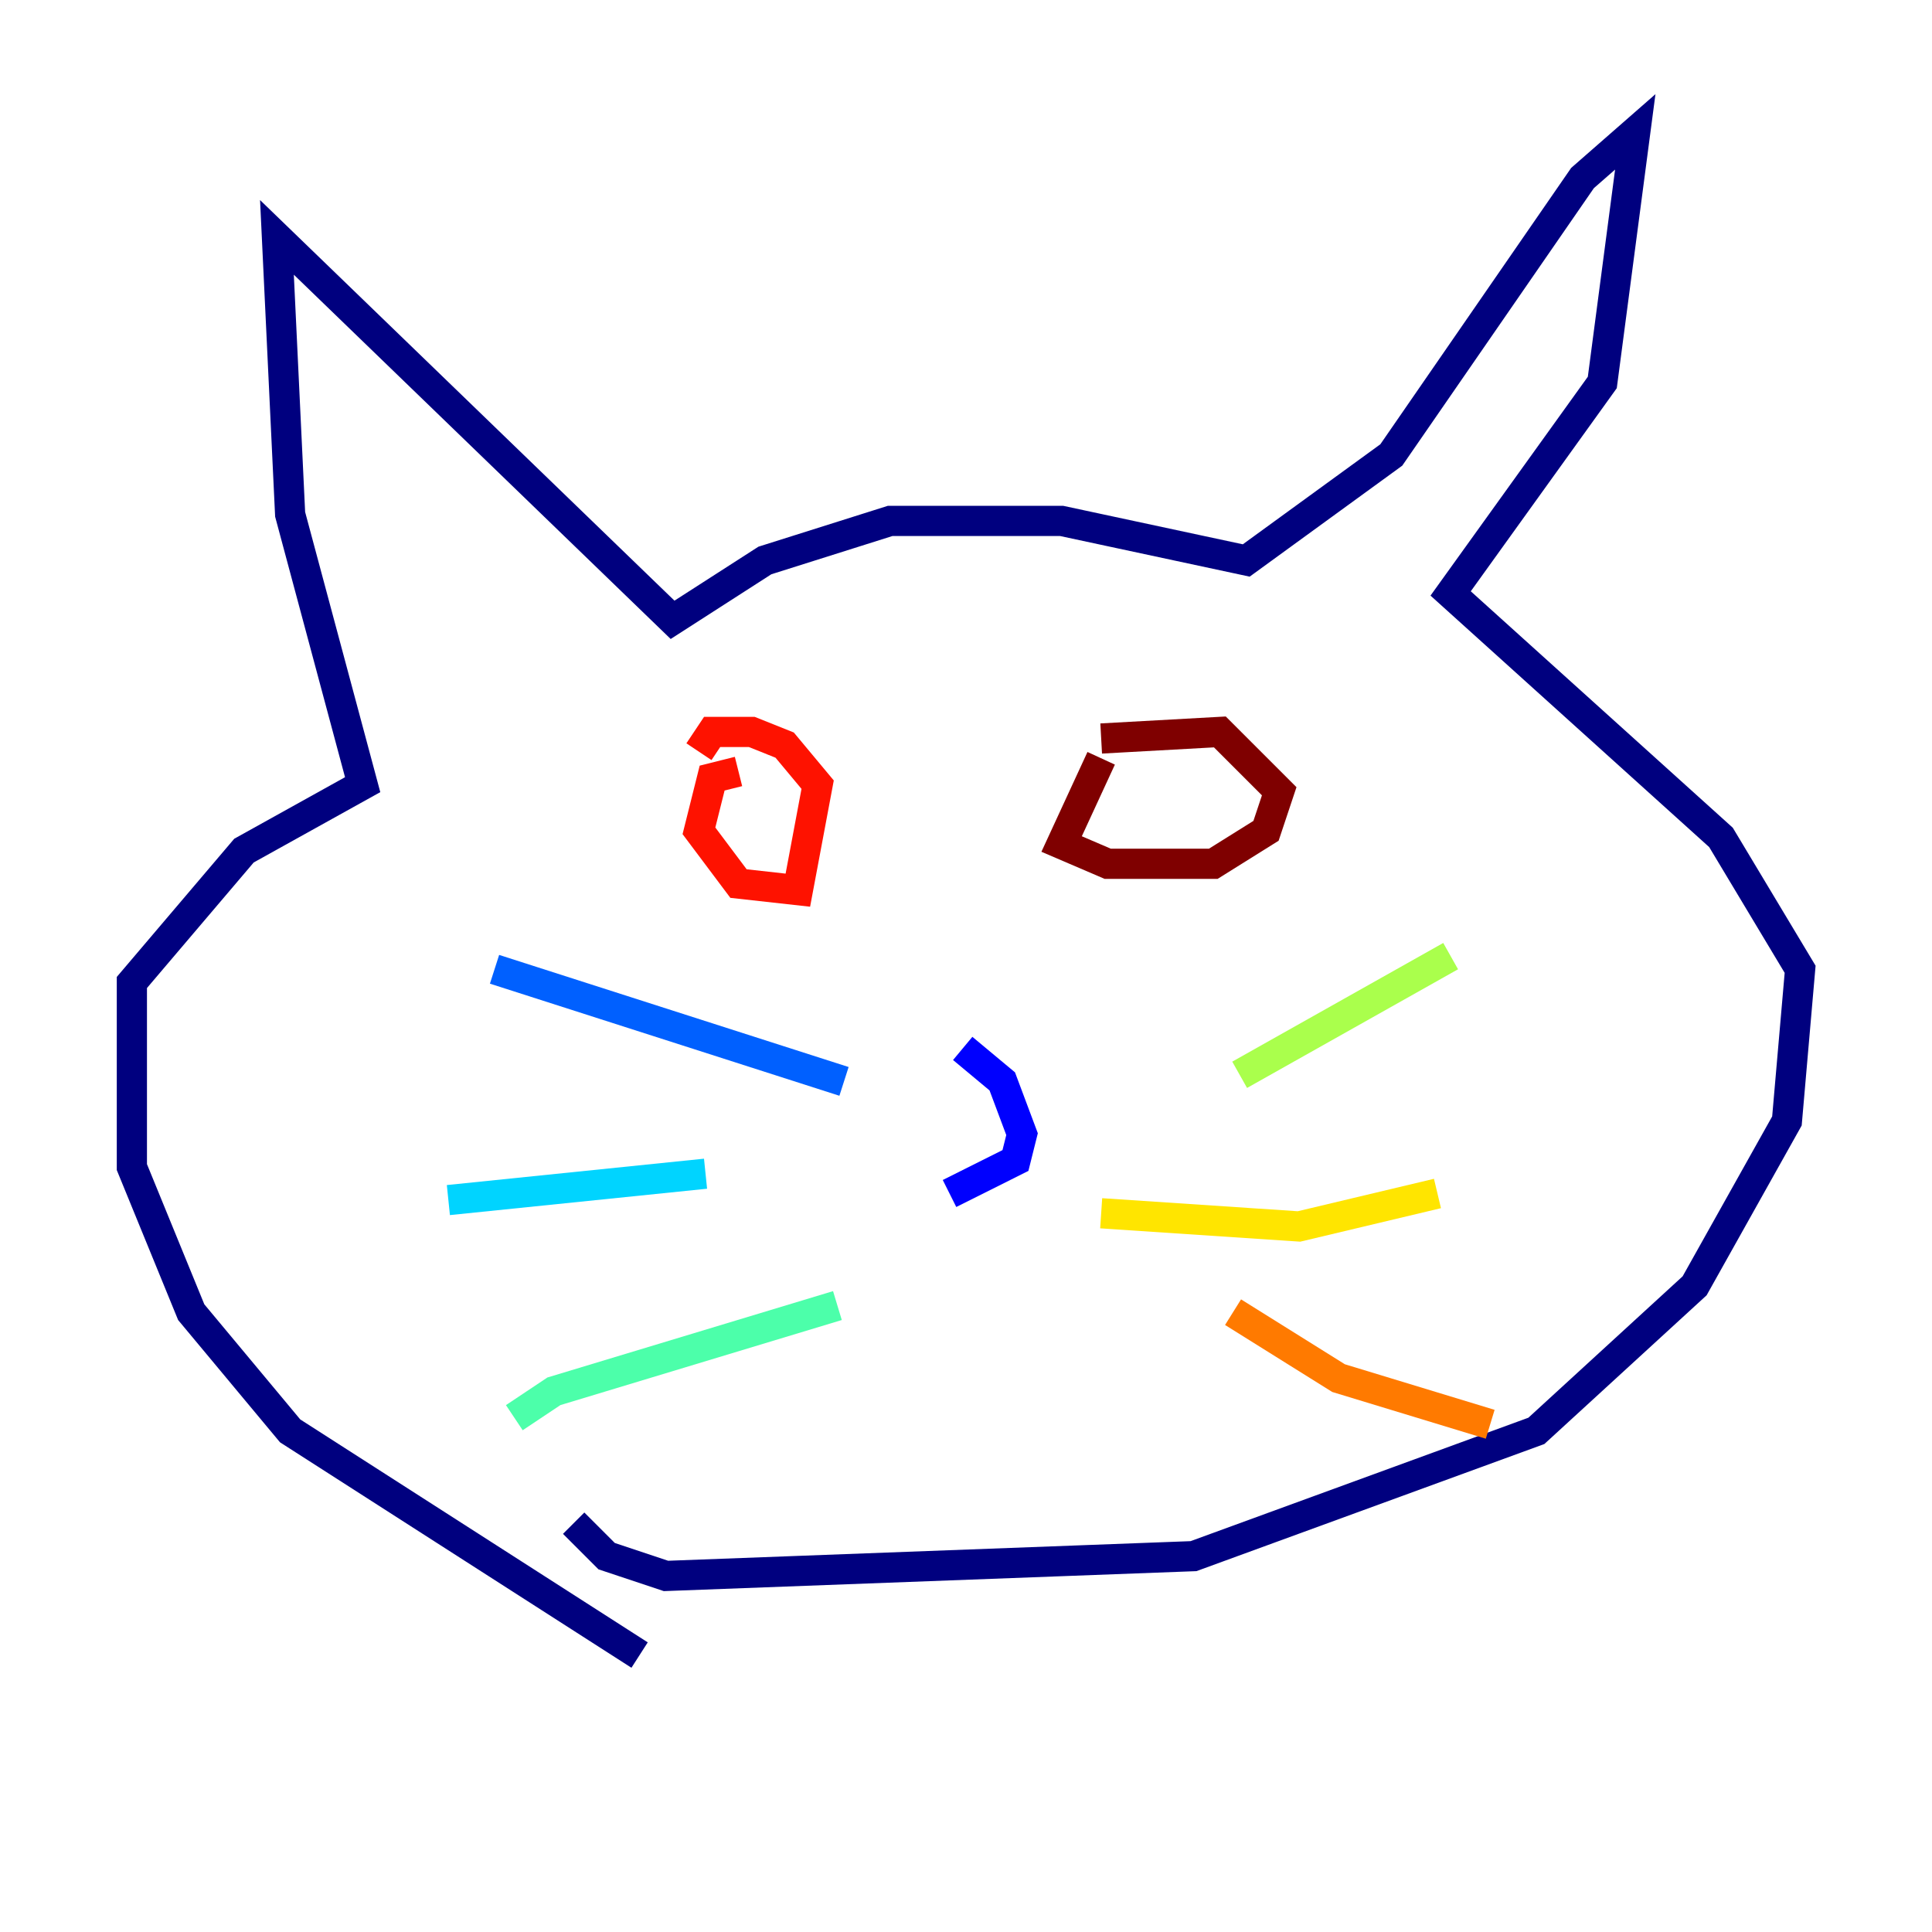 <?xml version="1.0" encoding="utf-8" ?>
<svg baseProfile="tiny" height="128" version="1.2" viewBox="0,0,128,128" width="128" xmlns="http://www.w3.org/2000/svg" xmlns:ev="http://www.w3.org/2001/xml-events" xmlns:xlink="http://www.w3.org/1999/xlink"><defs /><polyline fill="none" points="42.375,109.652 19.222,94.799 12.669,86.935 8.737,77.324 8.737,65.092 16.164,56.355 24.027,51.986 19.222,34.075 18.348,15.727 44.56,41.065 50.676,37.133 58.976,34.512 70.335,34.512 82.567,37.133 92.177,30.143 104.846,11.795 108.341,8.737 106.157,25.338 96.109,39.317 114.02,55.481 119.263,64.218 118.389,74.266 112.273,85.188 101.788,94.799 79.072,103.099 44.123,104.41 40.191,103.099 38.007,100.915" stroke="#00007f" stroke-width="2" /><polyline fill="none" points="63.782,69.461 66.403,71.645 67.713,75.14 67.276,76.887 62.908,79.072" stroke="#0000fe" stroke-width="2" /><polyline fill="none" points="55.918,71.645 32.764,64.218" stroke="#0060ff" stroke-width="2" /><polyline fill="none" points="46.744,77.761 29.706,79.508" stroke="#00d4ff" stroke-width="2" /><polyline fill="none" points="55.481,86.498 36.696,92.177 34.075,93.925" stroke="#4cffaa" stroke-width="2" /><polyline fill="none" points="82.13,71.208 96.109,63.345" stroke="#aaff4c" stroke-width="2" /><polyline fill="none" points="72.956,80.382 86.061,81.256 95.236,79.072" stroke="#ffe500" stroke-width="2" /><polyline fill="none" points="81.693,86.935 88.683,91.304 98.73,94.362" stroke="#ff7a00" stroke-width="2" /><polyline fill="none" points="48.928,51.113 47.181,51.55 46.307,55.044 48.928,58.539 52.86,58.976 54.171,51.986 51.986,49.365 49.802,48.492 47.181,48.492 46.307,49.802" stroke="#fe1200" stroke-width="2" /><polyline fill="none" points="72.956,50.239 70.335,55.918 73.392,57.229 80.382,57.229 83.877,55.044 84.751,52.423 80.819,48.492 72.956,48.928" stroke="#7f0000" stroke-width="2" /></svg>